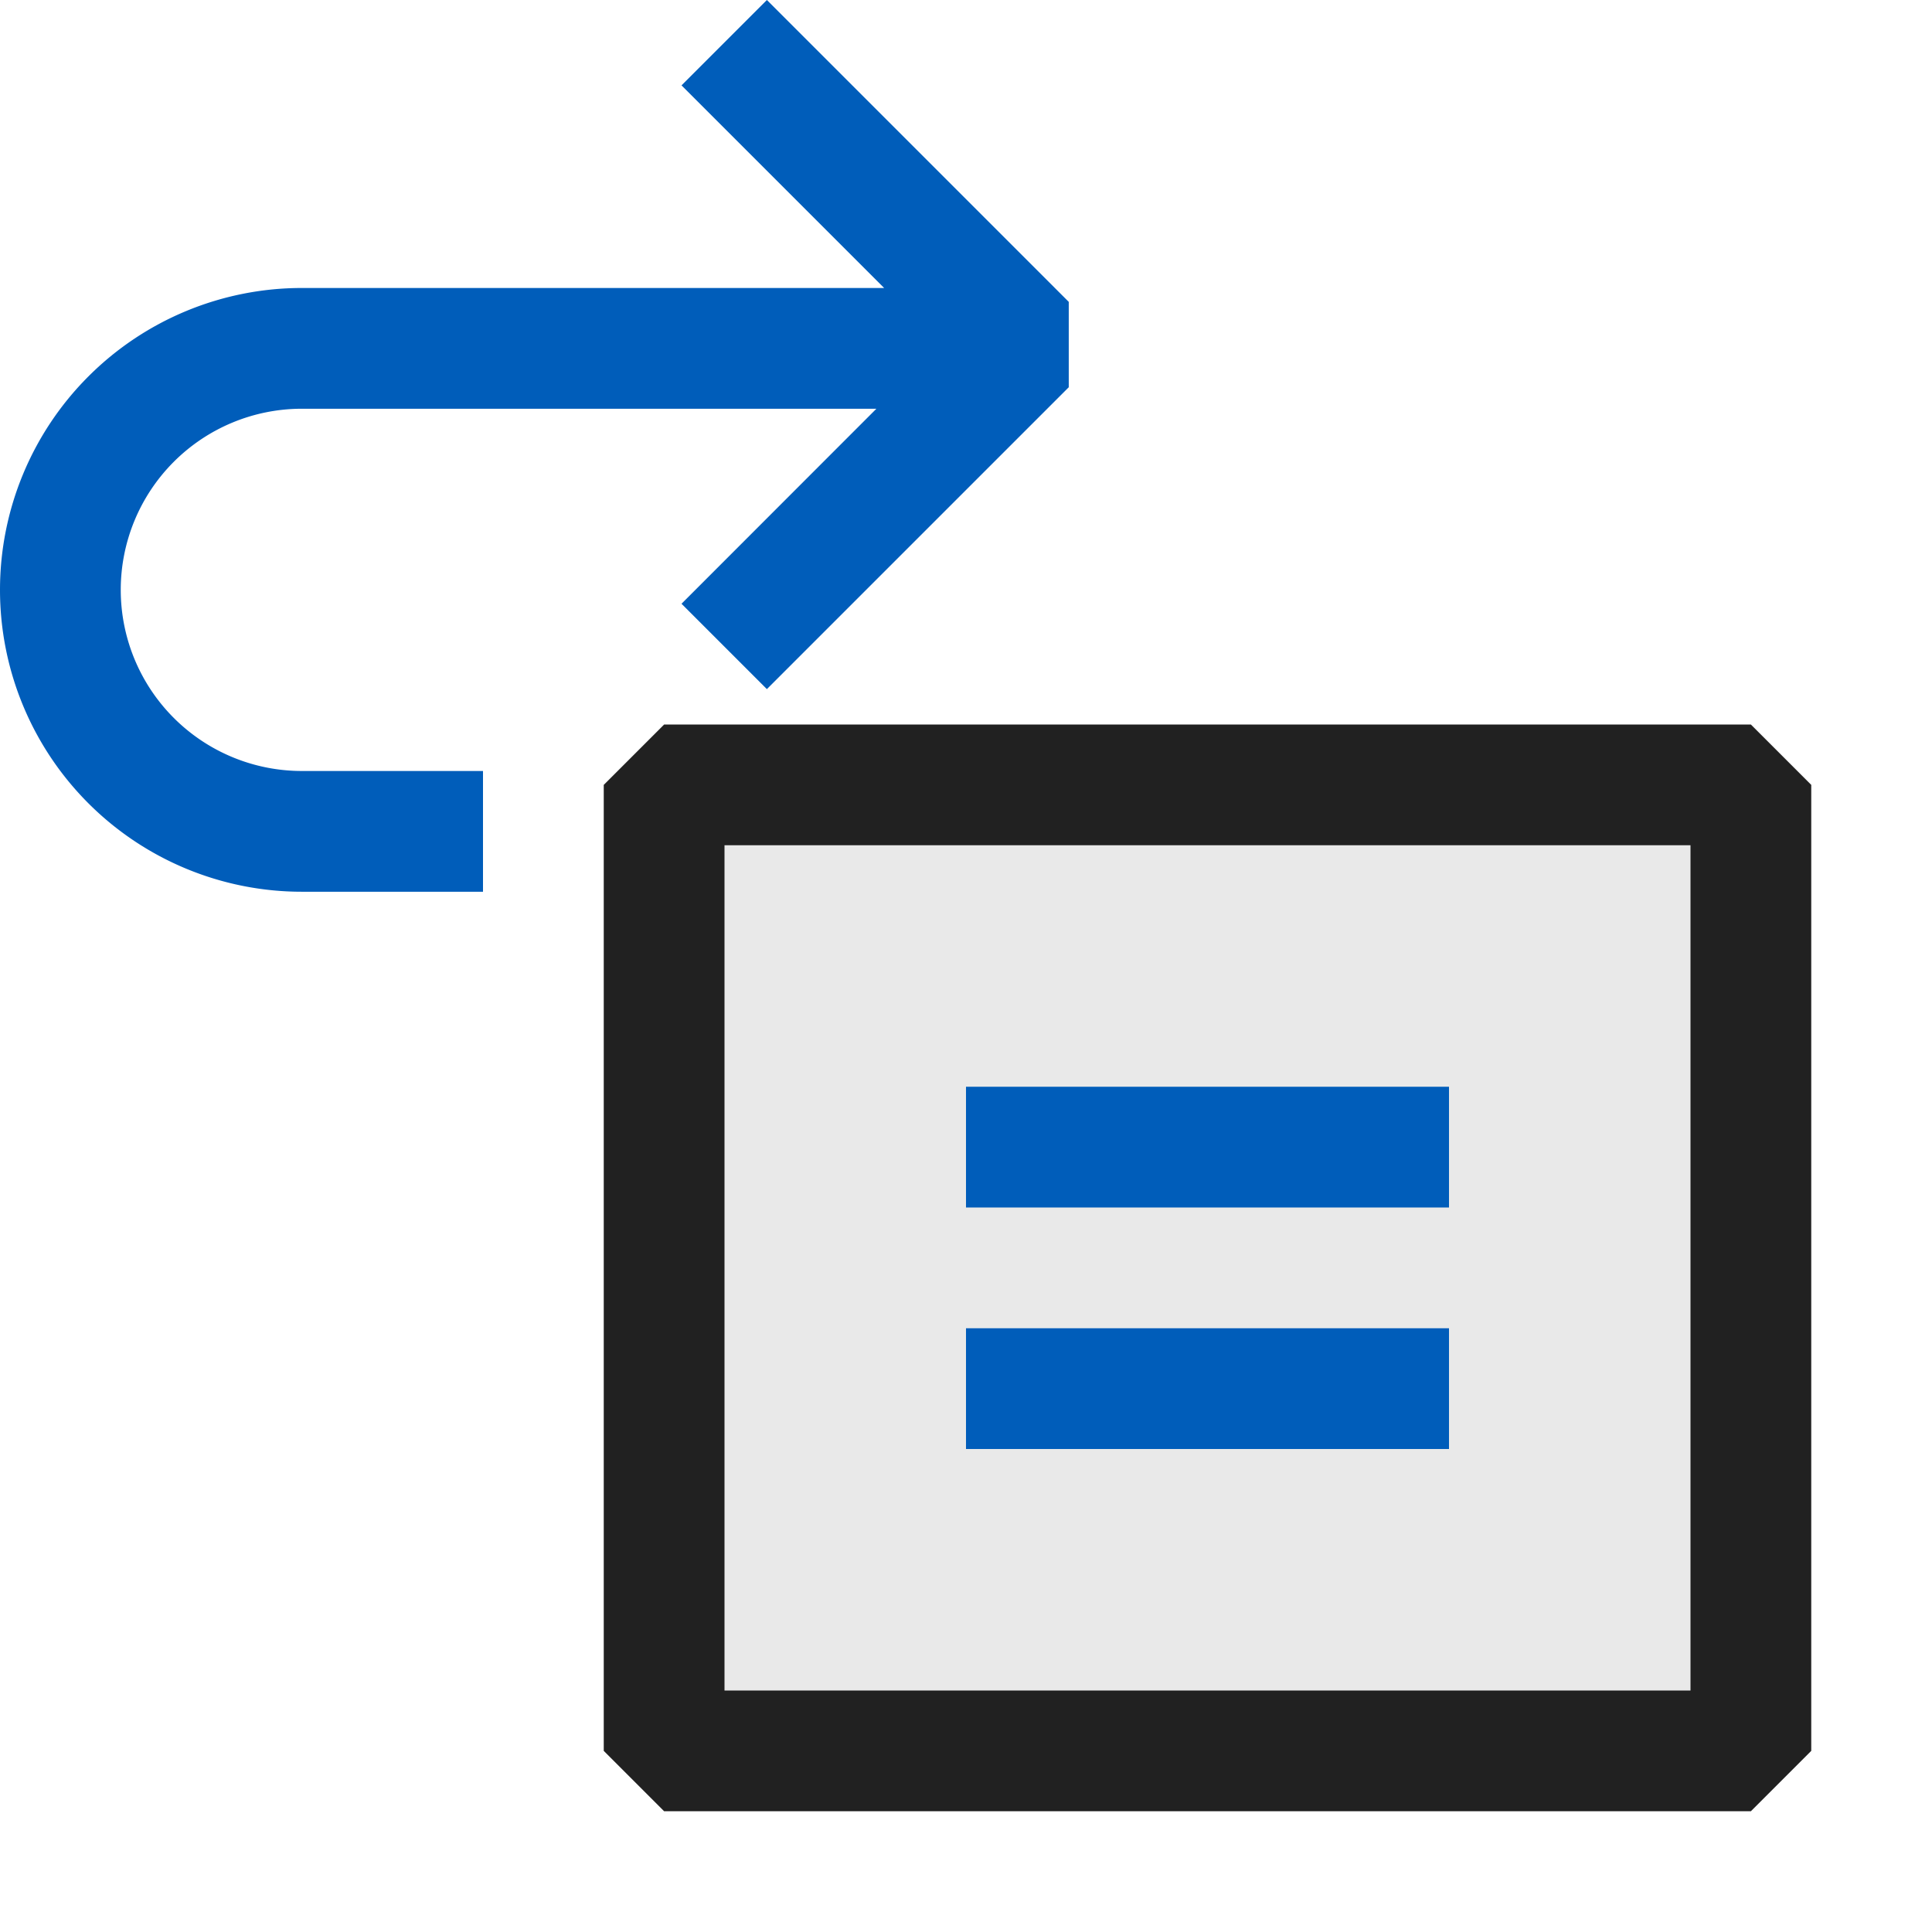 <svg xmlns="http://www.w3.org/2000/svg" viewBox="0 0 16 16">
  <defs>
    <style>.canvas{fill: none; opacity: 0;}.light-defaultgrey-10{fill: #212121; opacity: 0.1;}.light-defaultgrey{fill: #212121; opacity: 1;}.light-blue{fill: #005dba; opacity: 1;}</style>
  </defs>
  <title>IconLightExtractConstant</title>
  <g id="canvas" class="canvas">
    <path class="canvas" d="M16,16H0V0H16Z" />
  </g>
  <g id="level-1">
    <path class="light-defaultgrey-10" d="M14.5,6.5v8h-9v-8Z" />
    <path class="light-defaultgrey" d="M14.5,6h-9L5,6.5v8l.5.5h9l.5-.5v-8ZM14,14H6V7h8Z" />
    <path class="light-blue" d="M12,10H8V9h4Zm0,1H8v1h4Z" />
    <path class="light-blue" d="M0,4.885a2.5,2.5,0,0,1,2.5-2.5H7.322L5.644.707,6.351,0l2.5,2.5v.707l-2.5,2.5L5.644,5,7.258,3.385H2.5a1.5,1.5,0,0,0,0,3H4v1H2.5A2.5,2.5,0,0,1,0,4.885Z" />
  </g>
</svg>
